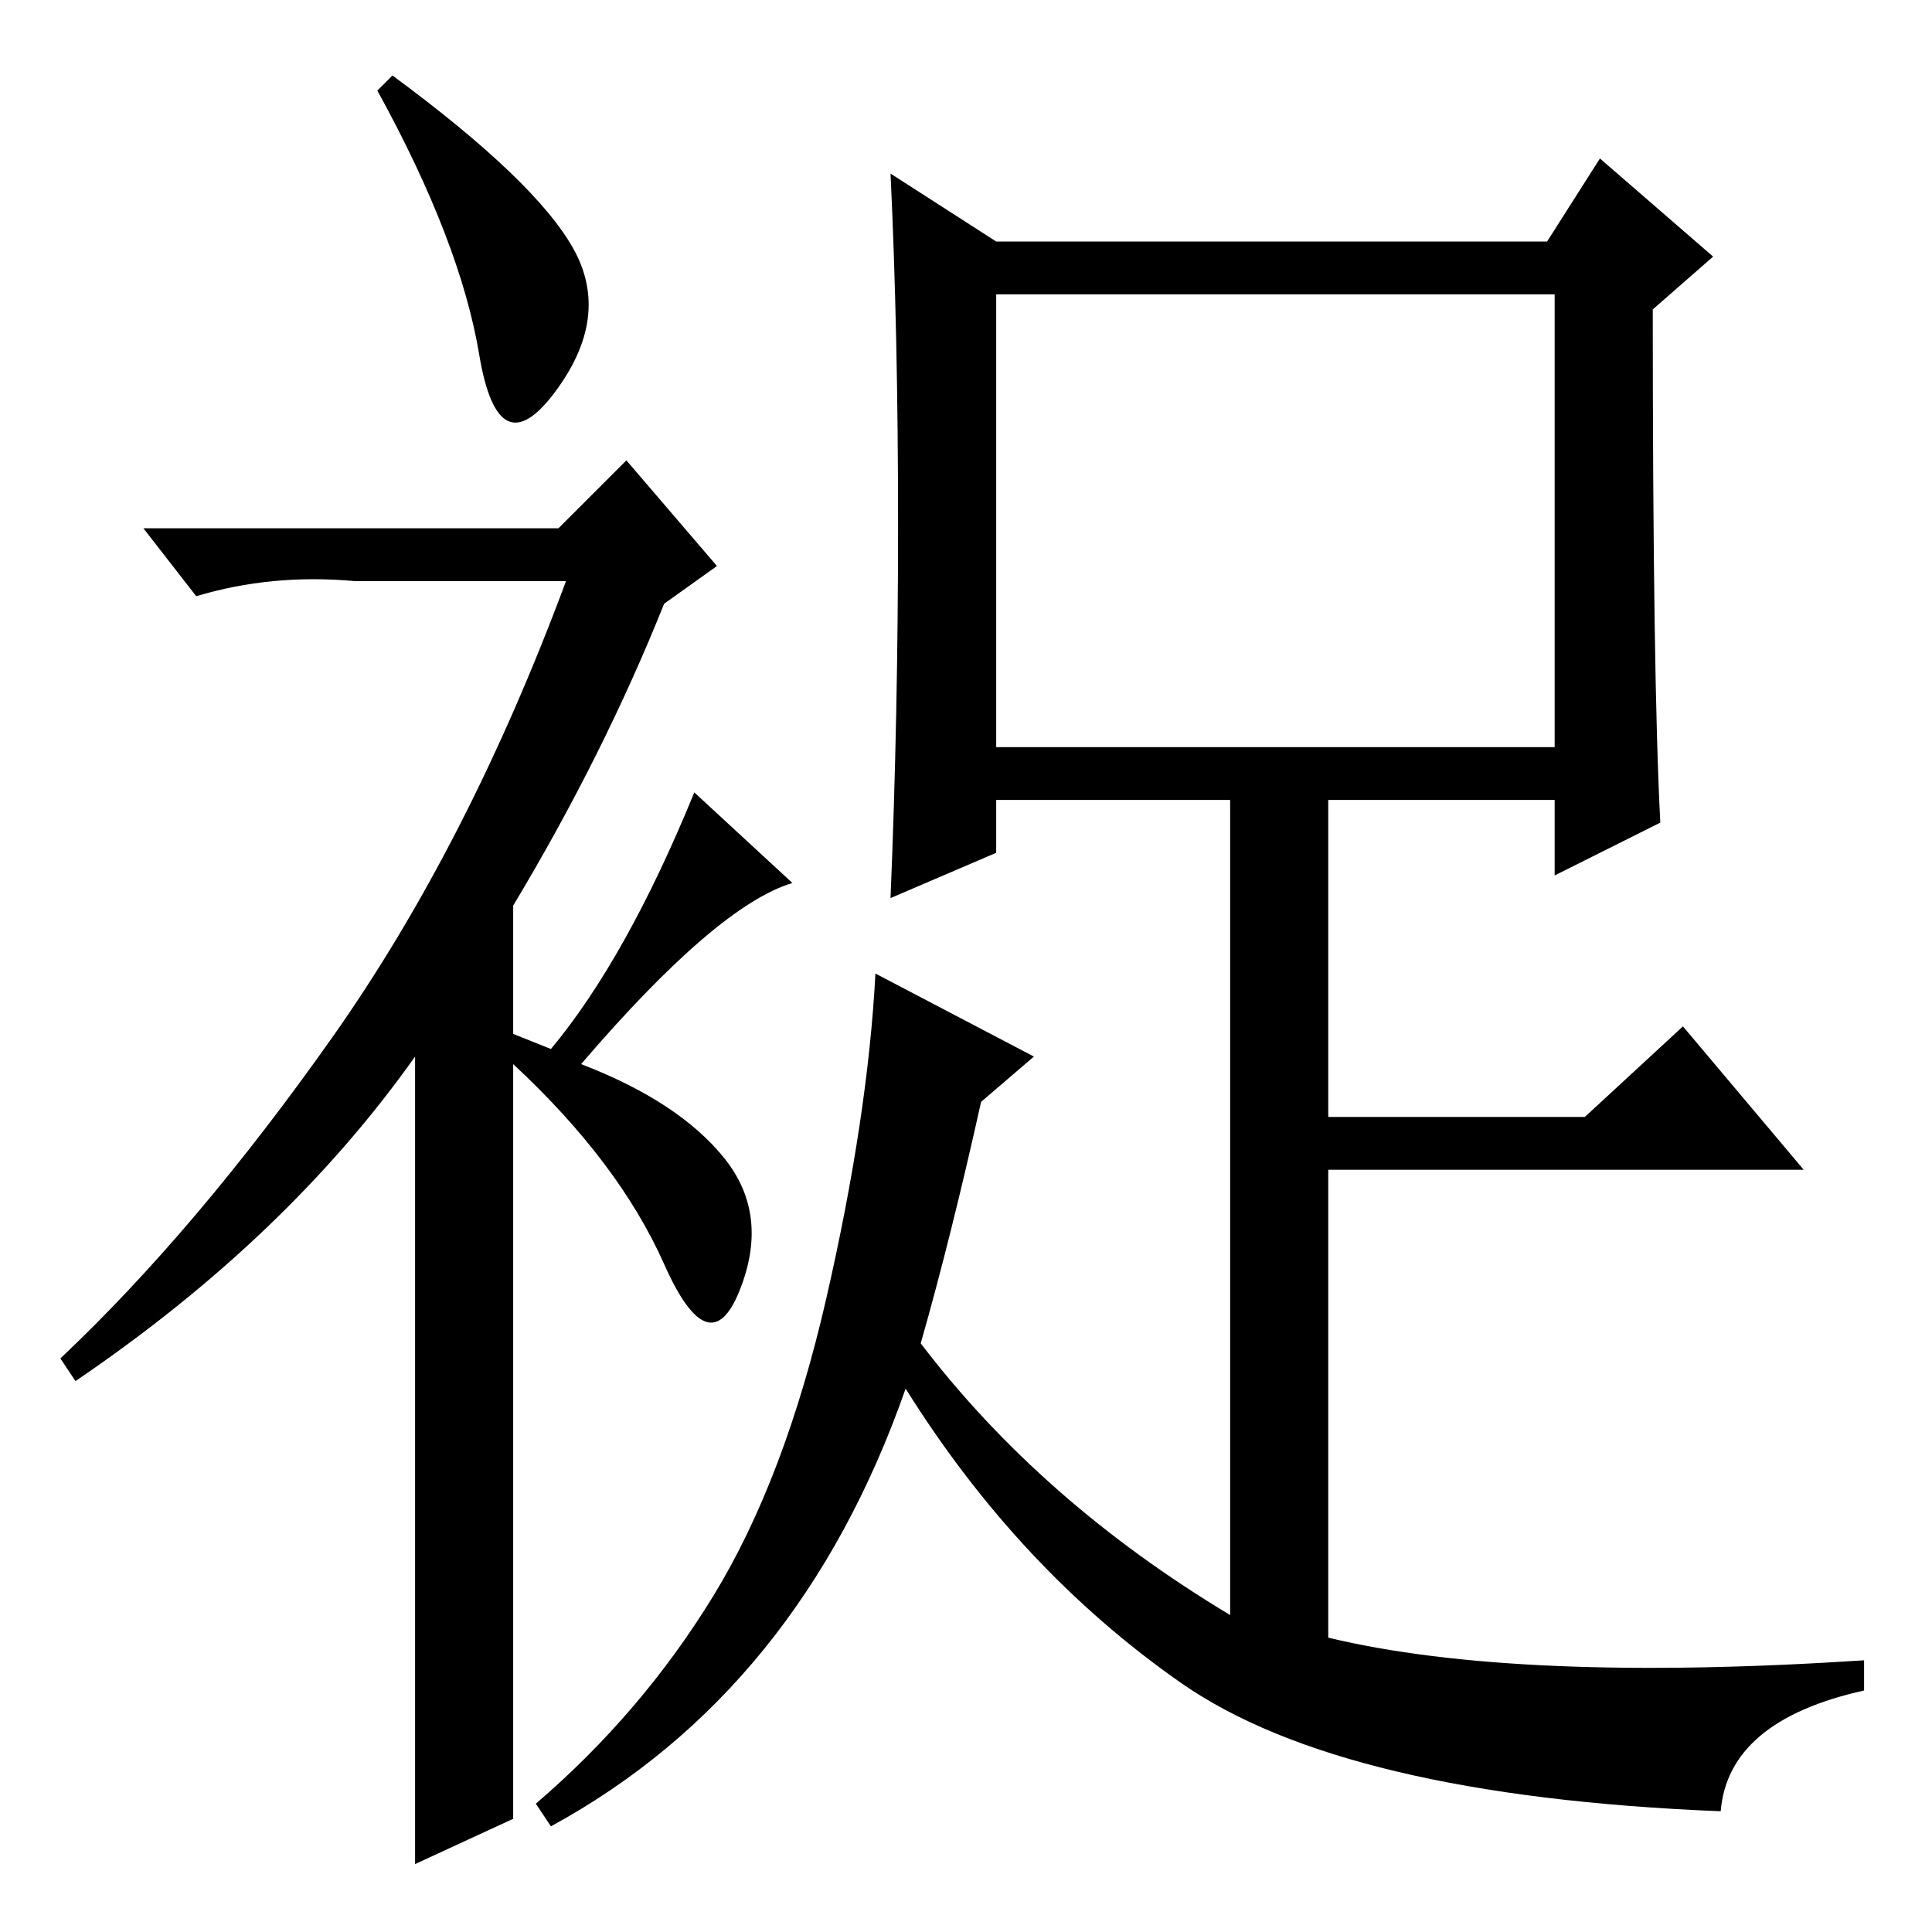 <?xml version="1.0" standalone="no"?>
<!DOCTYPE svg PUBLIC "-//W3C//DTD SVG 1.1//EN" "http://www.w3.org/Graphics/SVG/1.1/DTD/svg11.dtd" >
<svg xmlns="http://www.w3.org/2000/svg" xmlns:xlink="http://www.w3.org/1999/xlink" version="1.1" viewBox="0 -36 256 256">
  <g transform="matrix(1 0 0 -1 0 220)">
   <path fill="currentColor"
d="M63.5 209q-2.5 15 -13.5 35l2 2q19 -14 24 -23t-2.5 -19t-10 5zM83 195l12 -14l-7 -5q-8 -20 -20 -40v-17l5 -2q10 12 19 34l13 -12q-10 -3 -28 -24q13 -5 19 -12.5t2 -17.5t-10 3.5t-20 26.5v-100l-13 -6v107q-17 -24 -45 -43l-2 3q18 17 36 42.5t31 60.5h-28
q-11 1 -21 -2l-7 9h55zM132 157h74v60h-74v-60zM94.5 44.5q9.5 15.5 15 39.5t6.5 43l21 -11l-7 -6q-4 -18 -8 -32q16 -21 41 -36v108h-31v-7l-14 -6q1 24 1 49.5t-1 46.5l14 -9h73l7 11l15 -13l-8 -7q0 -49 1 -68l-14 -7v10h-30v-42h34l13 12l16 -19h-63v-62q25 -6 71 -3v-4
q-18 -4 -19 -16q-50 2 -71.5 17t-36.5 39q-14 -40 -47 -58l-2 3q14 12 23.5 27.5z" />
  </g>

</svg>
